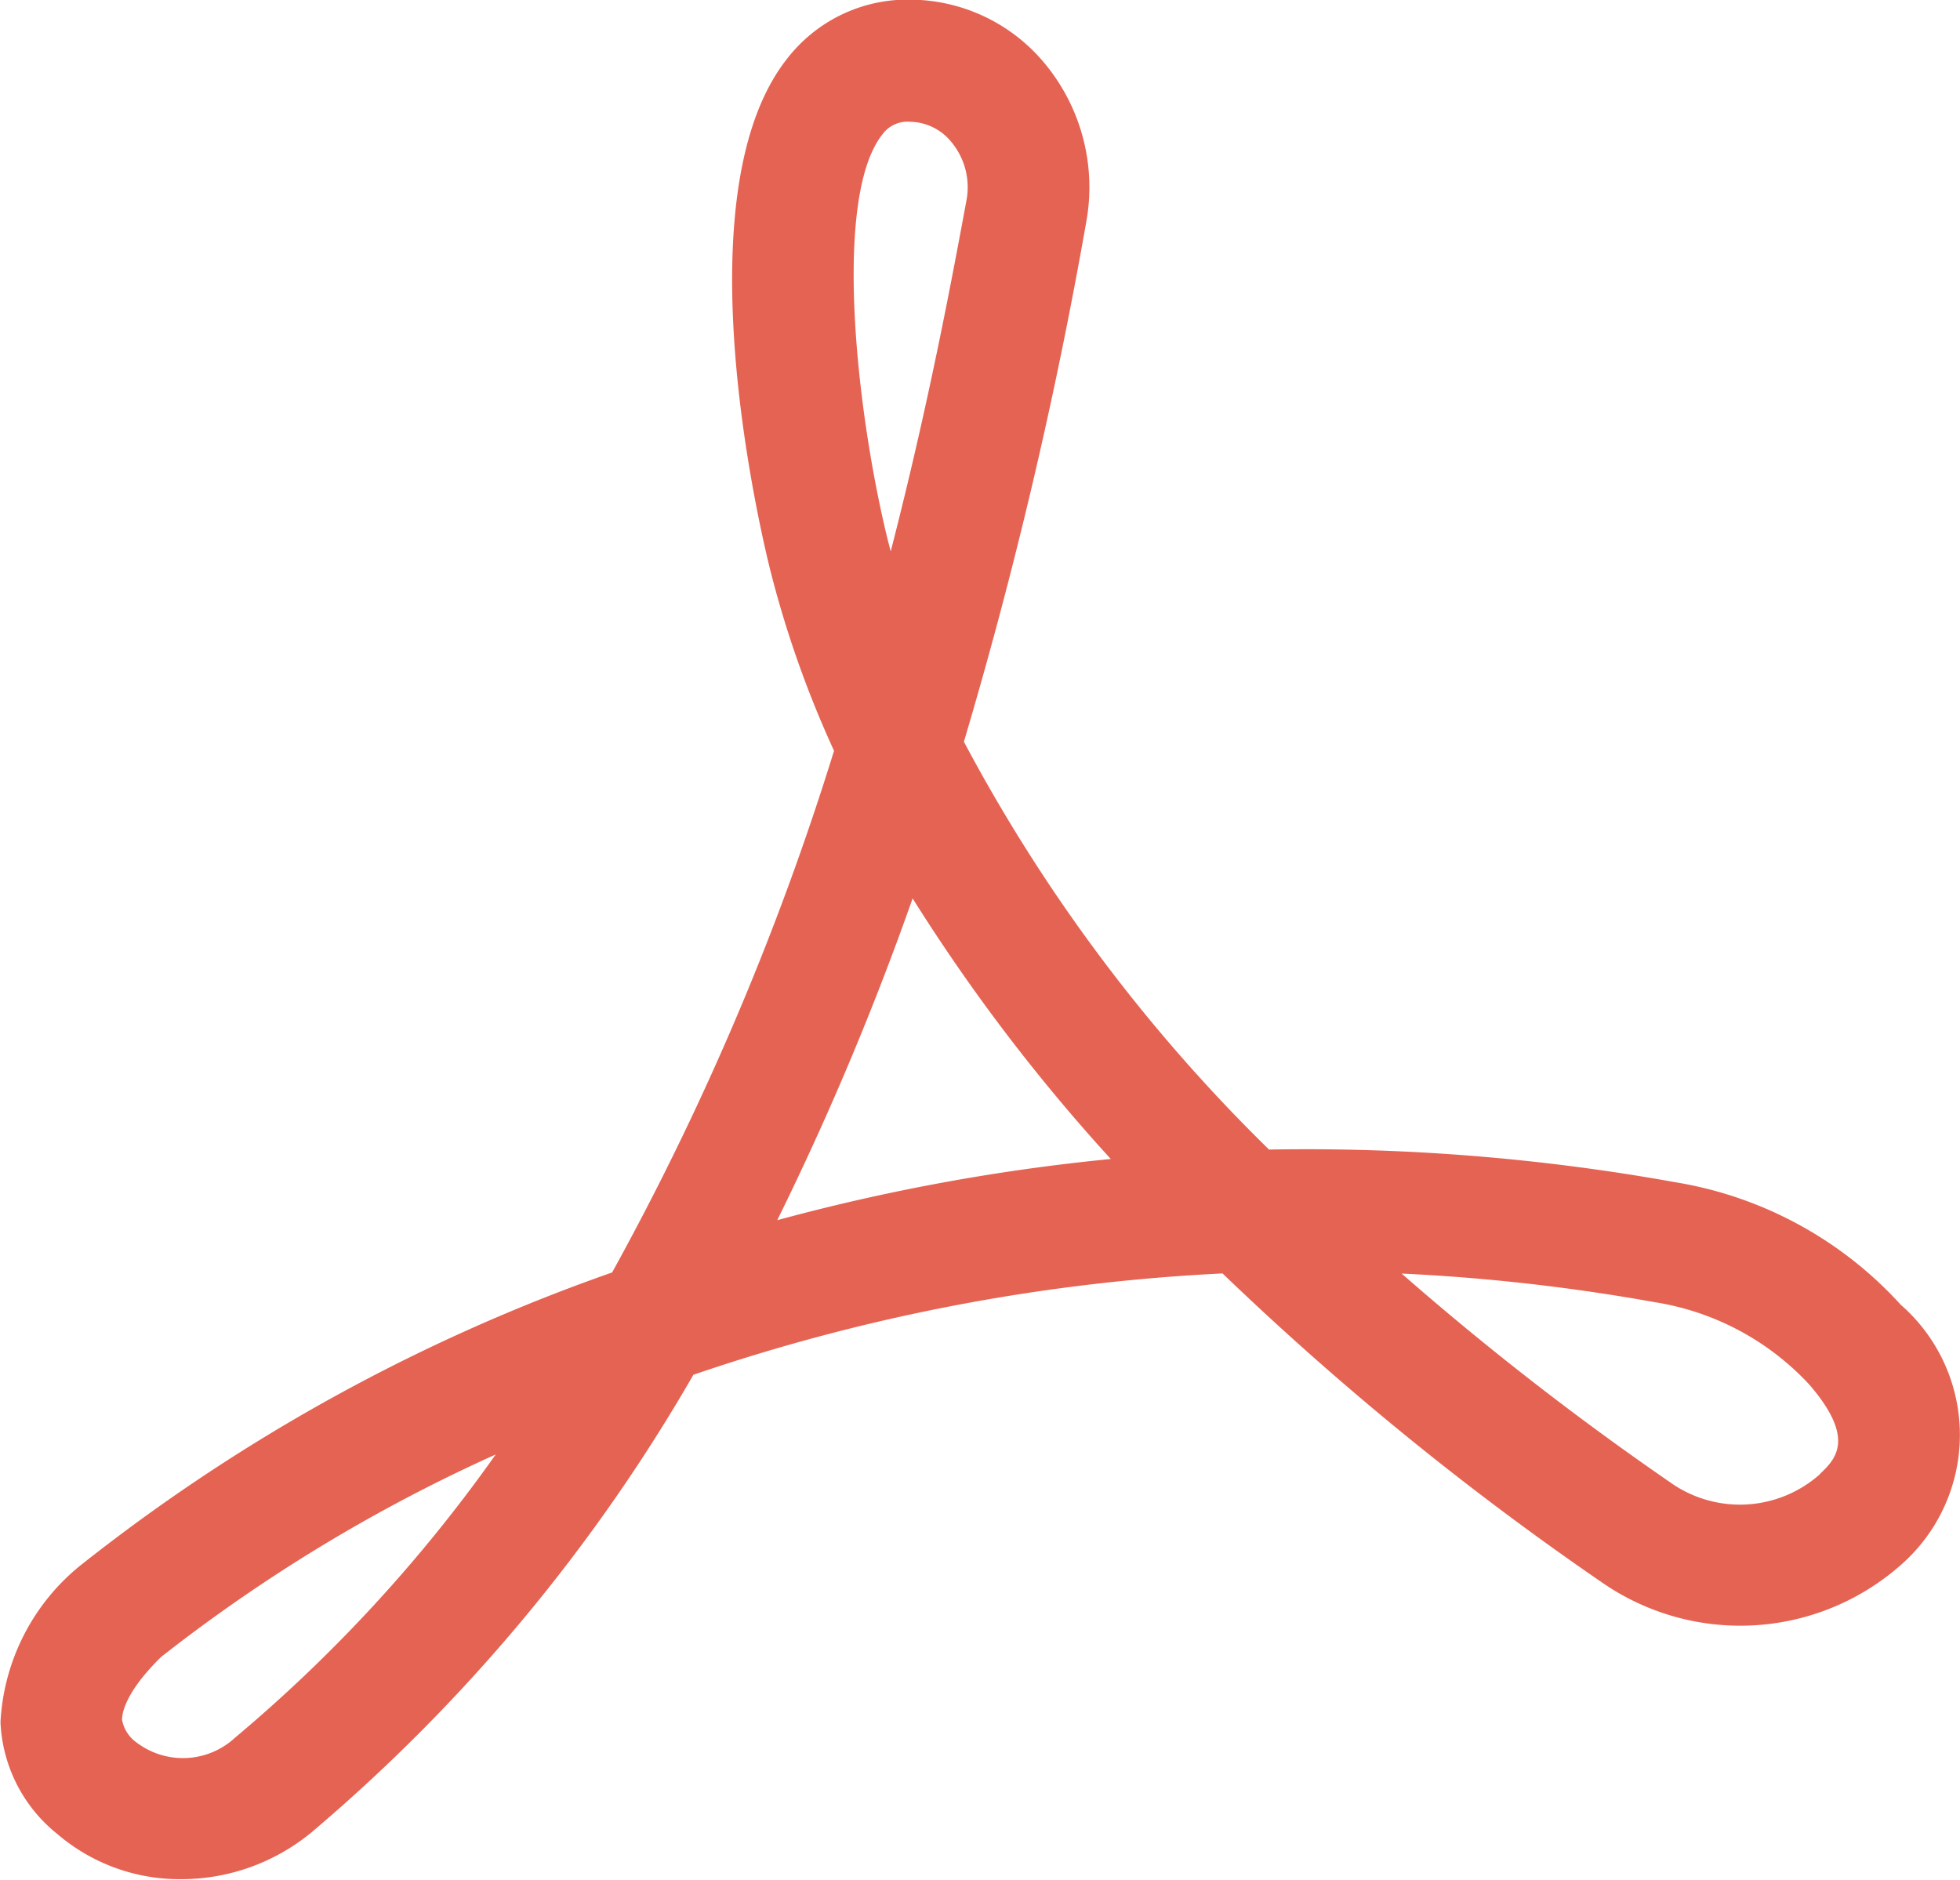 <svg xmlns="http://www.w3.org/2000/svg" width="16.013" height="15.359" viewBox="0 0 16.013 15.359">
  <path id="Path_14052" data-name="Path 14052" d="M65.478,150.97a3.183,3.183,0,0,0-1.84-1,17.007,17.007,0,0,0-3.32-.267,13.543,13.543,0,0,1-2.493-3.332,38.074,38.074,0,0,0,1-4.249,1.584,1.584,0,0,0-.336-1.288,1.436,1.436,0,0,0-1.1-.526h0a1.244,1.244,0,0,0-1.011.486c-.836,1.065-.265,3.644-.141,4.151a8.559,8.559,0,0,0,.527,1.5,22.731,22.731,0,0,1-1.813,4.262,14.941,14.941,0,0,0-4.352,2.4,1.764,1.764,0,0,0-.645,1.275,1.237,1.237,0,0,0,.462.911,1.537,1.537,0,0,0,1.015.371,1.674,1.674,0,0,0,1.062-.381,14.129,14.129,0,0,0,3.122-3.74,15.732,15.732,0,0,1,4.323-.828,24.344,24.344,0,0,0,3.089,2.517,1.983,1.983,0,0,0,2.486-.165A1.412,1.412,0,0,0,65.478,150.97Zm-13.621,3.55a.627.627,0,0,1-.789.029.292.292,0,0,1-.121-.188c0-.046.02-.22.321-.514A13.2,13.2,0,0,1,54,152.194,12.228,12.228,0,0,1,51.856,154.52Zm5.3-13.108a.253.253,0,0,1,.229-.106.442.442,0,0,1,.338.167.578.578,0,0,1,.123.469h0c-.119.642-.308,1.662-.62,2.874l-.027-.105C56.941,143.648,56.757,141.922,57.157,141.412ZM56.3,150.28a23.849,23.849,0,0,0,1.106-2.629,14.878,14.878,0,0,0,1.619,2.129A16.512,16.512,0,0,0,56.3,150.28Zm8.52,2.074a.983.983,0,0,1-1.233.062,24.013,24.013,0,0,1-2.186-1.7,15.891,15.891,0,0,1,2.063.233,2.187,2.187,0,0,1,1.267.673C65.116,152.068,64.944,152.234,64.818,152.354Z" transform="translate(-49.95 -140.311)" fill="#e56353"/>
</svg>
